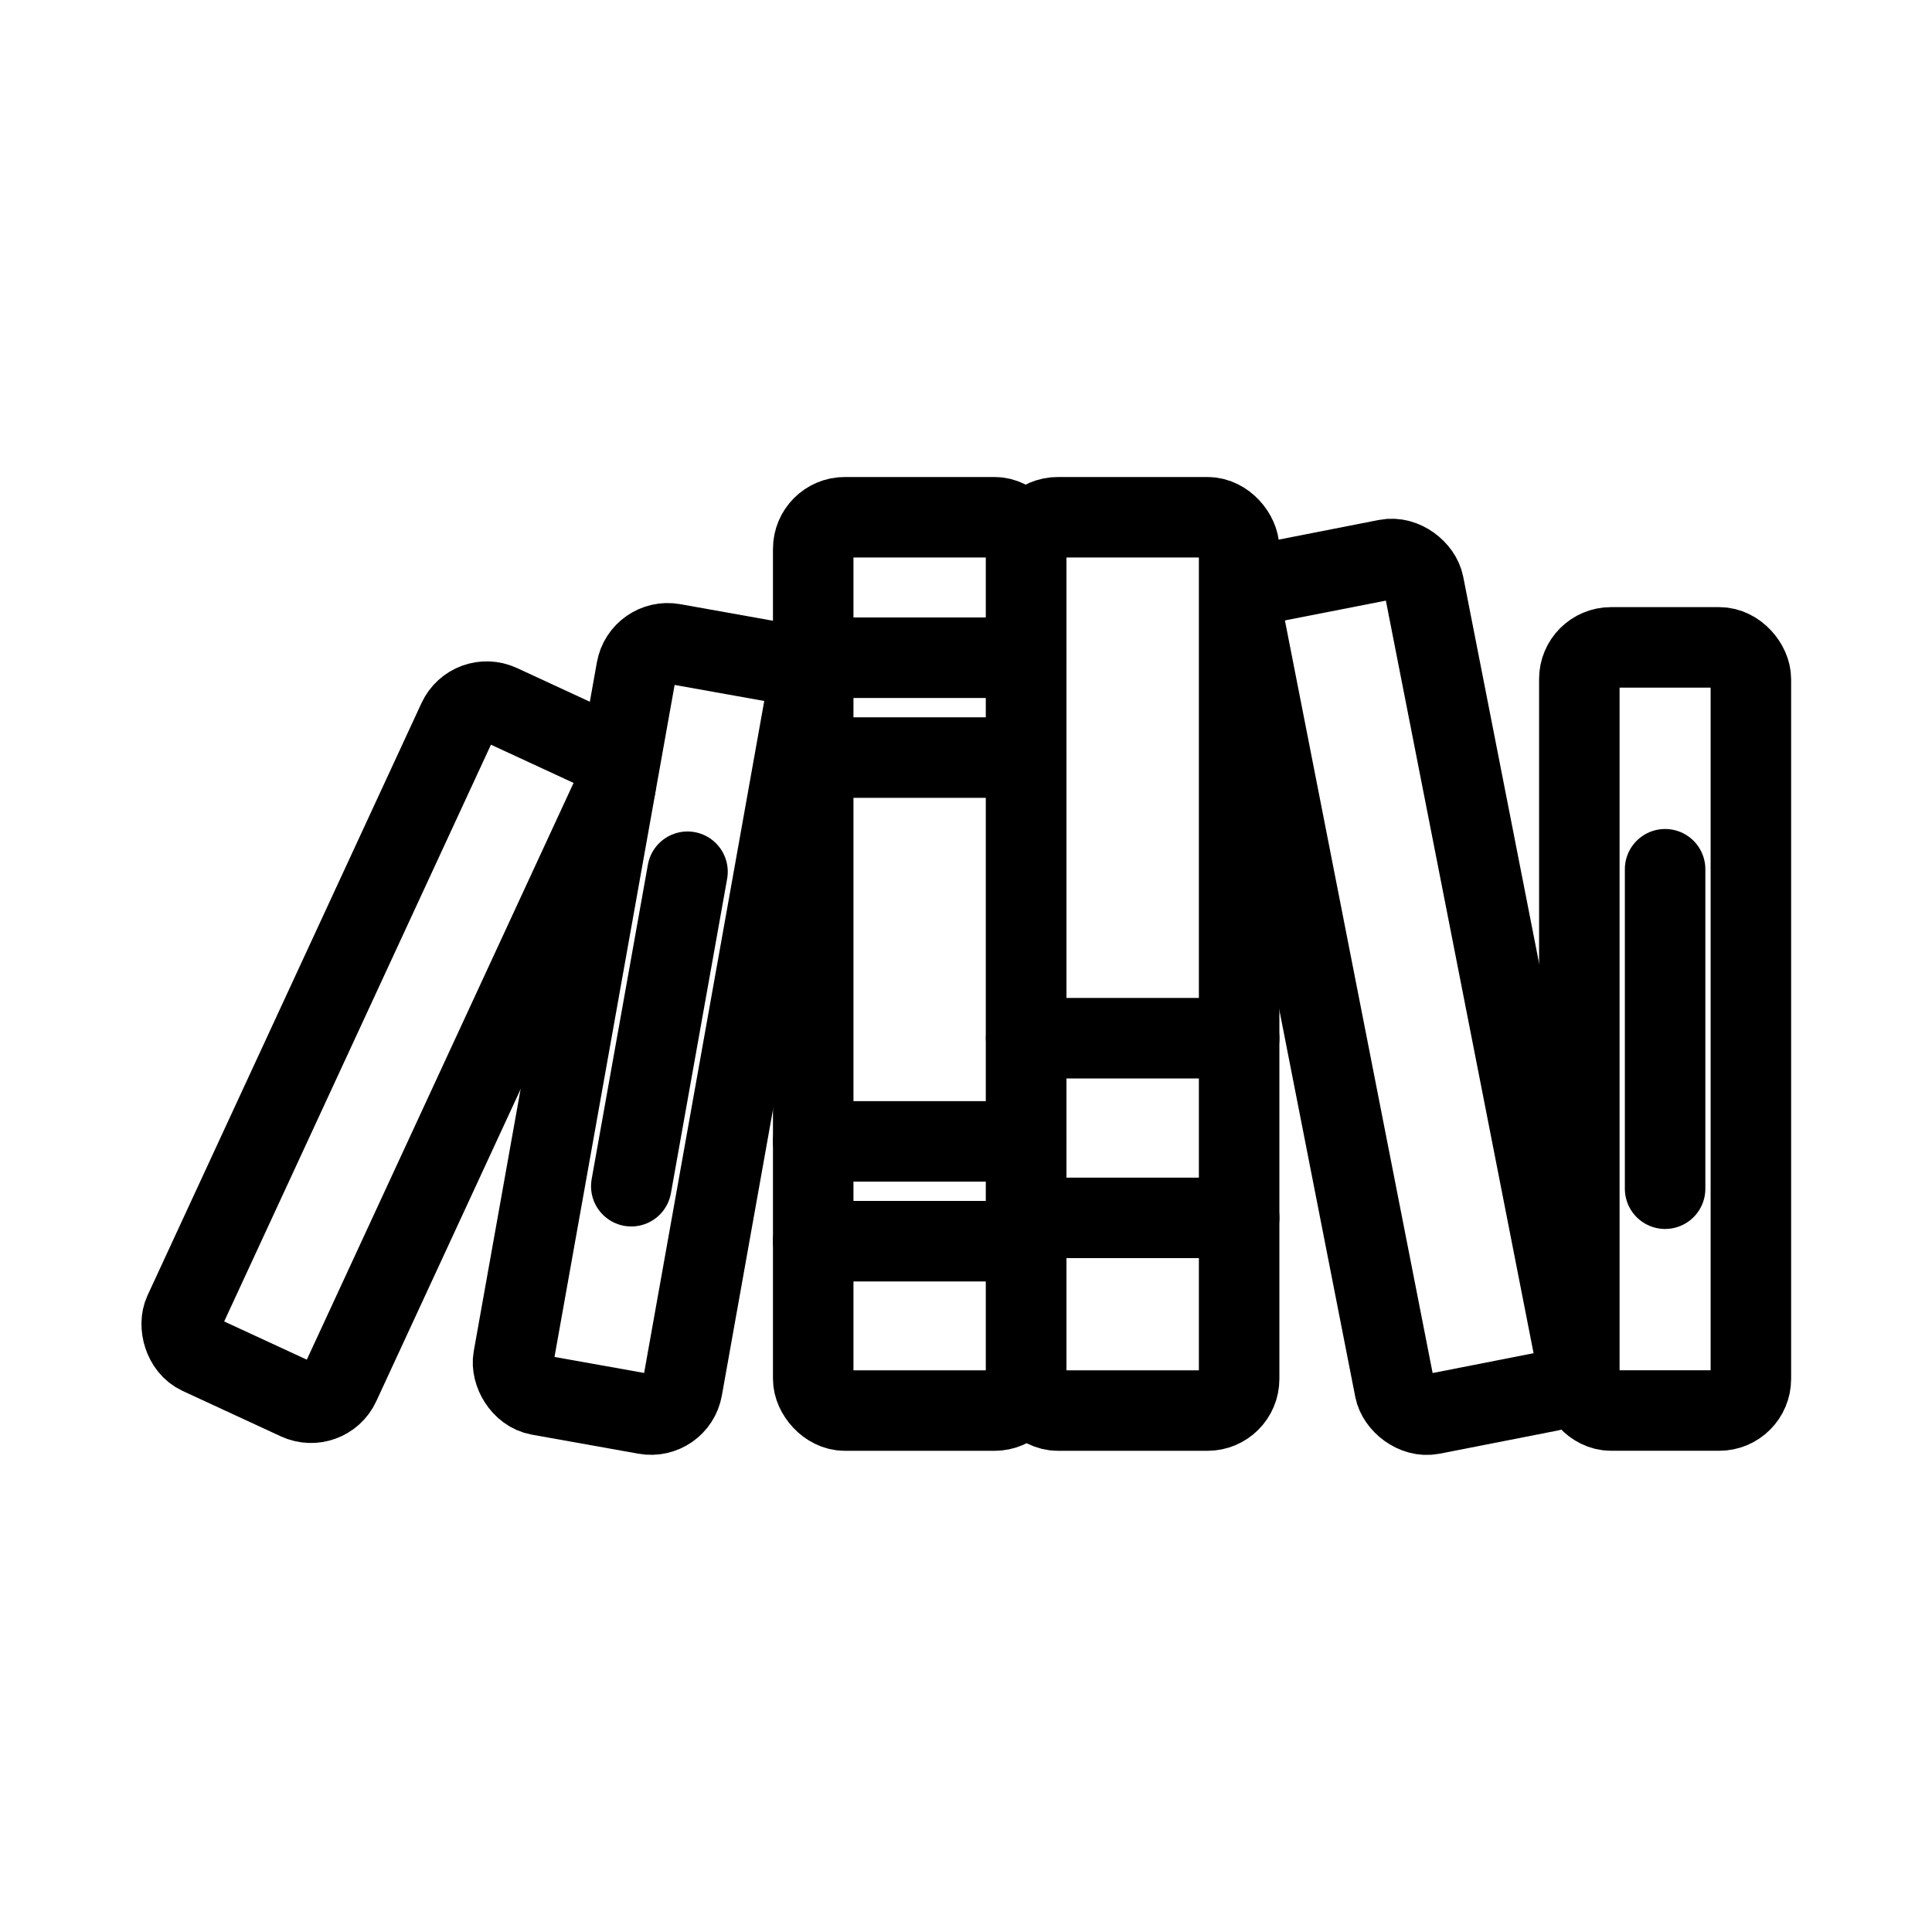 <svg xmlns="http://www.w3.org/2000/svg" viewBox="0 0 48 48"><defs><style>.a{stroke-width:2px;stroke-width:2px;fill:none;stroke:#000;stroke-linecap:round;stroke-linejoin:round;}</style></defs><rect class="a" x="20.204" y="12.851" width="5.291" height="22.194" rx="0.786"/><rect class="a" x="25.495" y="12.851" width="5.291" height="22.194" rx="0.786"/><rect class="a" x="32.734" y="13.99" width="4.556" height="21.055" rx="0.786" transform="translate(-4.066 7.202) rotate(-11.104)"/><rect class="a" x="39.238" y="16.084" width="4.262" height="18.96" rx="0.786"/><line class="a" x1="25.495" y1="25.794" x2="30.786" y2="25.794"/><line class="a" x1="25.495" y1="30.258" x2="30.786" y2="30.258"/><line class="a" x1="20.204" y1="30.837" x2="25.495" y2="30.837"/><line class="a" x1="20.204" y1="28.357" x2="25.495" y2="28.357"/><line class="a" x1="20.204" y1="18.822" x2="25.495" y2="18.822"/><line class="a" x1="20.204" y1="16.341" x2="25.495" y2="16.341"/><line class="a" x1="41.369" y1="29.533" x2="41.369" y2="21.596"/><rect class="a" x="14.251" y="16.084" width="4.262" height="18.96" rx="0.786" transform="translate(4.754 -2.484) rotate(10.135)"/><rect class="a" x="7.779" y="17.248" width="4.262" height="17.788" rx="0.786" transform="translate(11.89 -1.746) rotate(24.822)"/><line class="a" x1="15.684" y1="29.471" x2="17.081" y2="21.658"/></svg>